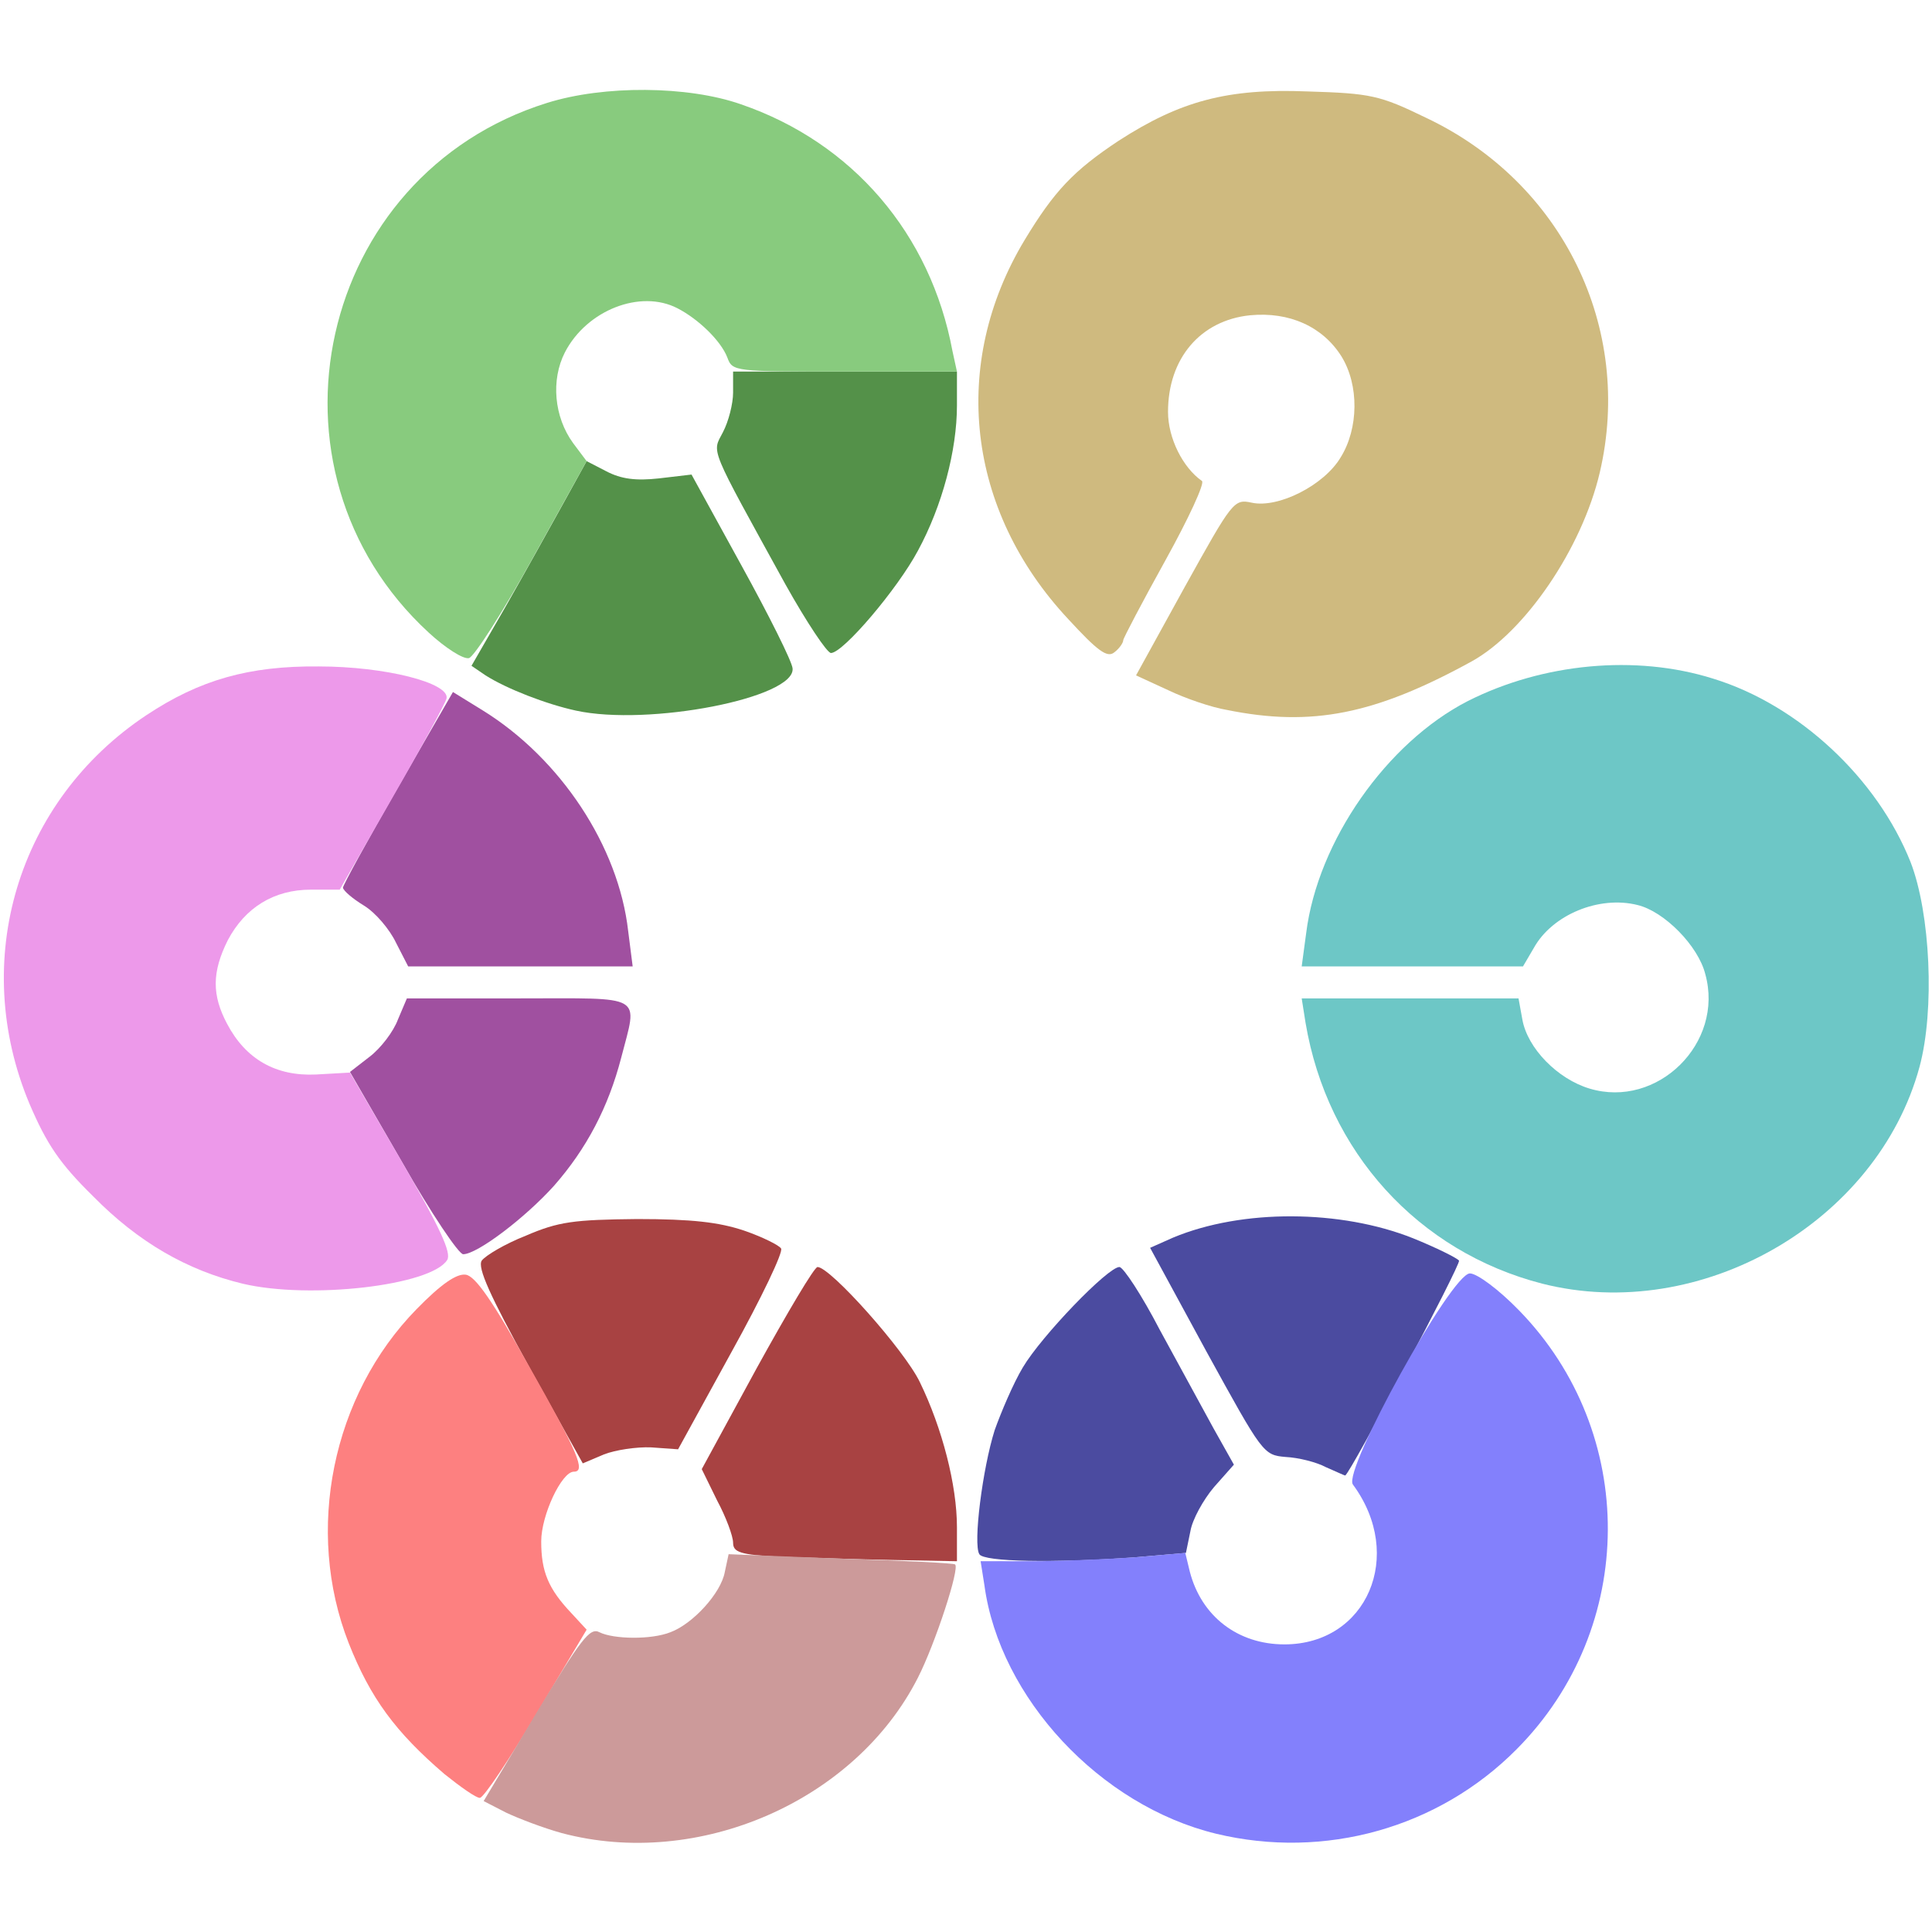 <?xml version="1.0" encoding="UTF-8" standalone="no"?><!DOCTYPE svg PUBLIC "-//W3C//DTD SVG 1.1//EN" "http://www.w3.org/Graphics/SVG/1.1/DTD/svg11.dtd"><svg width="100%" height="100%" viewBox="0 0 512 512" version="1.1" xmlns="http://www.w3.org/2000/svg" xmlns:xlink="http://www.w3.org/1999/xlink" xml:space="preserve" style="fill-rule:evenodd;clip-rule:evenodd;stroke-linejoin:round;stroke-miterlimit:2;"><title>AFPI</title><desc>The Indonesian Fintech Lending AssociationAsosiasi Fintech Pendanaan Bersama Indonesia (AFPI) merupakan organisasi yang mewadahi pelaku usaha Fintech Peer to Peer (P2P) Lending atau Fintech Pendanaan Online di Indonesia. AFPI ditunjuk Otoritas Jasa Keuangan (OJK) sebagai asosiasi resmi penyelenggara layanan pinjam meminjam uang berbasis teknologi informasi di Indonesia, berdasarkan surat No. S-5/D.05/2019.</desc>    <g transform="matrix(1.695,0,0,1.695,-82.008,-177.821)">        <g transform="matrix(1,0,0,1,25,92.005)">            <path d="M145.3,256.3c-6.2,-0.3 -7.3,-0.7 -7.3,-2.2c0,-1 -1.1,-4 -2.5,-6.6l-2.4,-4.9l8.6,-15.8c4.8,-8.7 9,-15.8 9.5,-15.8c2,0 13.6,13 16,18c3.5,7.2 5.8,16.1 5.8,22.7l0,5.3l-10.2,-0.2c-5.7,-0.1 -13.6,-0.4 -17.5,-0.5Z" style="fill:rgb(168,66,66);fill-rule:nonzero;"/>        </g>        <g transform="matrix(1,0,0,1,25,92.005)">            <path d="M106.1,226.6c-6.1,-11.1 -8.1,-15.5 -7.4,-16.6c0.6,-0.8 3.6,-2.6 6.9,-3.9c5.1,-2.2 7.5,-2.5 17.4,-2.6c8.6,0 12.8,0.5 16.7,1.8c2.9,1 5.5,2.3 5.8,2.8c0.4,0.5 -3.1,7.8 -7.7,16.1l-8.4,15.3l-4.2,-0.3c-2.3,-0.1 -5.6,0.4 -7.4,1.1l-3.3,1.4l-8.4,-15.1Z" style="fill:rgb(168,66,66);fill-rule:nonzero;"/>        </g>        <g transform="matrix(1,0,0,1,25,92.005)">            <path d="M113.4,124c-4.6,-1 -10.8,-3.4 -14.1,-5.5l-2.2,-1.5l5.3,-9.2c2.9,-5.1 6.9,-12.3 9,-16.1l3.7,-6.7l3.1,1.6c2.3,1.2 4.6,1.5 8.2,1.1l5.1,-0.6l7.8,14.2c4.3,7.8 7.9,15 8,16.1c0.5,4.6 -22.5,9.1 -33.9,6.6Z" style="fill:rgb(84,145,73);fill-rule:nonzero;"/>        </g>        <g transform="matrix(1,0,0,1,25,92.005)">            <path d="M146.2,104.3c-12.1,-22 -11.5,-20.5 -9.8,-23.8c0.9,-1.7 1.6,-4.5 1.6,-6.2l0,-3.3l35,0l0,5.3c0,7 -2.3,15.7 -6.1,22.7c-3.2,6 -11.7,16 -13.6,16c-0.6,0 -3.8,-4.8 -7.1,-10.7Z" style="fill:rgb(84,145,73);fill-rule:nonzero;"/>        </g>        <g id="layer106" transform="matrix(1,0,0,1,25,92.005)">            <path d="M90.4,111.8c-27.7,-25.5 -17.4,-71.6 18.5,-82.8c8.9,-2.8 22,-2.7 30.3,0.2c17.5,6 29.7,20.3 33.1,38.6l0.7,3.2l-17.5,0c-17.3,0 -17.6,0 -18.4,-2.2c-1,-2.6 -4.5,-6 -7.8,-7.7c-5.8,-3 -14.2,0.3 -17.6,6.9c-2.2,4.3 -1.7,10.1 1.3,14.2l2.1,2.8l-8.5,15.3c-4.6,8.3 -9.1,15.3 -9.9,15.5c-0.9,0.2 -3.7,-1.6 -6.3,-4Z" style="fill:rgb(136,203,126);fill-rule:nonzero;"/>        </g>        <g transform="matrix(1,0,0,1,25,92.005)">            <path d="M176.5,255.9c-1,-1.6 0.5,-13.4 2.4,-19.4c1,-2.8 2.9,-7.3 4.4,-9.8c2.9,-4.9 13.3,-15.7 15.1,-15.7c0.6,0 3.5,4.4 6.3,9.8c2.9,5.3 6.7,12.3 8.4,15.4l3.2,5.7l-3.1,3.5c-1.7,2 -3.4,5.1 -3.7,6.9l-0.7,3.4l-8.1,0.7c-12.6,0.9 -23.5,0.7 -24.2,-0.5Z" style="fill:rgb(75,75,160);fill-rule:nonzero;"/>        </g>        <g transform="matrix(1,0,0,1,25,92.005)">            <path d="M230.7,242.3c-1.5,-0.8 -4.3,-1.5 -6.3,-1.6c-3.5,-0.3 -3.6,-0.5 -12.4,-16.5l-8.8,-16.2l3.6,-1.6c10.8,-4.5 26.2,-4.4 37.5,0.1c3.7,1.5 6.9,3.1 7.2,3.5c0.3,0.6 -16.9,33.1 -17.8,33.6c-0.1,0 -1.4,-0.6 -3,-1.3Z" style="fill:rgb(75,75,160);fill-rule:nonzero;"/>        </g>        <g id="layer108" transform="matrix(1,0,0,1,25,92.005)">            <path d="M213.5,299.6c-18.1,-4.4 -33.8,-21.2 -36.2,-38.8l-0.6,-3.8l7.9,0c4.4,0 11.5,-0.3 16,-0.6l8.1,-0.7l0.7,2.9c1.8,7 7.5,11.4 14.8,11.4c12.9,0 18.9,-13.9 10.7,-25c-1.6,-2.2 15.4,-33 18.3,-33c1.1,0 4.5,2.5 7.7,5.8c18.6,19.1 18.5,49.6 -0.4,68.6c-12.2,12.3 -30,17.3 -47,13.2Z" style="fill:rgb(131,128,252);fill-rule:nonzero;"/>        </g>        <g transform="matrix(1,0,0,1,25,92.005)">            <path d="M86.3,194.7l-8.2,-14.2l3.1,-2.4c1.7,-1.3 3.7,-3.9 4.4,-5.8l1.4,-3.3l17.5,0c19.9,0 18.6,-0.8 16,9.3c-2,7.7 -5.4,14.2 -10.5,20c-4.5,5 -12,10.7 -14.2,10.7c-0.7,0 -5,-6.4 -9.5,-14.3Z" style="fill:rgb(160,80,160);fill-rule:nonzero;"/>        </g>        <g transform="matrix(1,0,0,1,25,92.005)">            <path d="M85.3,160.3c-1,-2.1 -3.2,-4.7 -5,-5.8c-1.8,-1.1 -3.2,-2.3 -3.3,-2.8c0,-0.4 3.9,-7.5 8.6,-15.7l8.6,-14.9l4.7,2.9c12.1,7.5 21.2,21.2 22.7,34.5l0.7,5.5l-17.6,0l-17.5,0l-1.9,-3.7Z" style="fill:rgb(160,80,160);fill-rule:nonzero;"/>        </g>        <g id="layer111" transform="matrix(1,0,0,1,25,92.005)">            <path d="M61.3,213.6c-8.7,-2.1 -16.3,-6.5 -23.3,-13.6c-5.3,-5.2 -7.3,-8.2 -10,-14.5c-9.4,-22.4 -1.9,-47.4 18.3,-60.8c8.3,-5.5 16,-7.7 26.9,-7.6c10.5,0 20.5,2.6 20,5c-0.2,0.8 -4,7.8 -8.5,15.6l-8.2,14.3l-4.5,0c-5.8,0 -10.3,2.8 -13,7.9c-2.5,5 -2.5,8.6 -0.1,13.1c2.9,5.5 7.6,8.2 13.9,7.9l5.3,-0.3l8.1,13.9c6,10.4 7.8,14.3 7.1,15.4c-2.5,4 -21.5,6.2 -32,3.7Z" style="fill:rgb(237,153,234);fill-rule:nonzero;"/>        </g>        <g id="layer107" transform="matrix(1,0,0,1,25,92.005)">            <path d="M92.9,290.3c-7.7,-6.6 -11.6,-11.9 -15,-20.5c-6.9,-17.6 -2.6,-38.7 10.6,-52.2c3.9,-4 6.3,-5.6 7.7,-5.4c1.5,0.2 4.2,4.1 9.9,14.3c7.7,13.6 8.9,16.5 7,16.5c-1.9,0 -5.1,6.8 -5.1,10.9c0,4.7 1.1,7.4 4.7,11.2l2.4,2.6l-7.8,13.1c-4.3,7.2 -8.3,13.2 -8.9,13.2c-0.6,0 -3,-1.7 -5.5,-3.7Z" style="fill:rgb(253,128,128);fill-rule:nonzero;"/>        </g>        <g id="layer109" transform="matrix(1,0,0,1,25,92.005)">            <path d="M264.5,213.6c-19.4,-5 -33.6,-20.6 -37,-40.8l-0.6,-3.8l33.9,0l0.6,3.3c0.8,4.5 5.5,9.3 10.5,10.8c10.6,3.2 21.1,-7.1 18.1,-17.9c-1.1,-4.4 -6.4,-9.8 -10.6,-10.8c-6,-1.5 -13.3,1.5 -16.2,6.7l-1.7,2.9l-17.3,0l-17.3,0l0.7,-5.2c1.8,-14.4 12.6,-29.8 25.3,-36.3c11.7,-5.9 26.2,-7.3 38.3,-3.5c13.4,4.1 25.7,15.6 30.9,28.7c3.1,8 3.8,23.1 1.4,32c-6.6,24.3 -34.2,40.2 -59,33.9Z" style="fill:rgb(109,199,198);fill-rule:nonzero;"/>        </g>        <g transform="matrix(1,0,0,1,25,92.005)">            <path d="M111.2,299.5c-2.9,-0.8 -6.8,-2.3 -8.7,-3.2l-3.5,-1.8l8.2,-13.7c7,-11.6 8.4,-13.5 9.9,-12.7c2.2,1.1 8.1,1.2 11.1,0c3.5,-1.3 7.9,-6.1 8.5,-9.4l0.6,-2.8l17.6,0.7c9.7,0.3 17.7,0.7 17.8,0.9c0.8,0.5 -3.1,12.4 -5.8,17.7c-9.8,19.3 -34.3,30 -55.7,24.3Z" style="fill:rgb(204,154,154);fill-rule:nonzero;"/>        </g>        <g transform="matrix(1,0,0,1,25,92.005)">            <path d="M215.2,123.9c-2.4,-0.4 -6.5,-1.8 -9.2,-3.1l-5,-2.3l7.6,-13.8c7.5,-13.5 7.7,-13.8 10.5,-13.2c4.1,0.9 11.3,-2.7 13.9,-7.1c2.8,-4.5 2.9,-11.3 0.1,-15.8c-2.9,-4.6 -8.1,-7 -14.3,-6.4c-7.7,0.8 -12.8,6.7 -12.8,15.1c0,4.1 2.3,8.7 5.3,10.8c0.5,0.3 -2.1,5.9 -5.7,12.4c-3.6,6.5 -6.6,12.2 -6.6,12.5c0,0.4 -0.6,1.3 -1.4,1.9c-1.1,0.9 -2.6,-0.2 -7.2,-5.2c-15.9,-17 -18.5,-39.9 -6.8,-59.3c4.6,-7.6 7.6,-10.8 14.7,-15.5c9.6,-6.2 17,-8.2 29.5,-7.7c9.9,0.3 11.3,0.6 18.5,4.1c21.4,10.1 32.5,32.9 27.2,55.5c-2.8,11.9 -11.7,24.9 -20,29.5c-15.1,8.3 -25,10.3 -38.3,7.6Z" style="fill:rgb(207,186,127);fill-rule:nonzero;"/>        </g>    </g></svg>